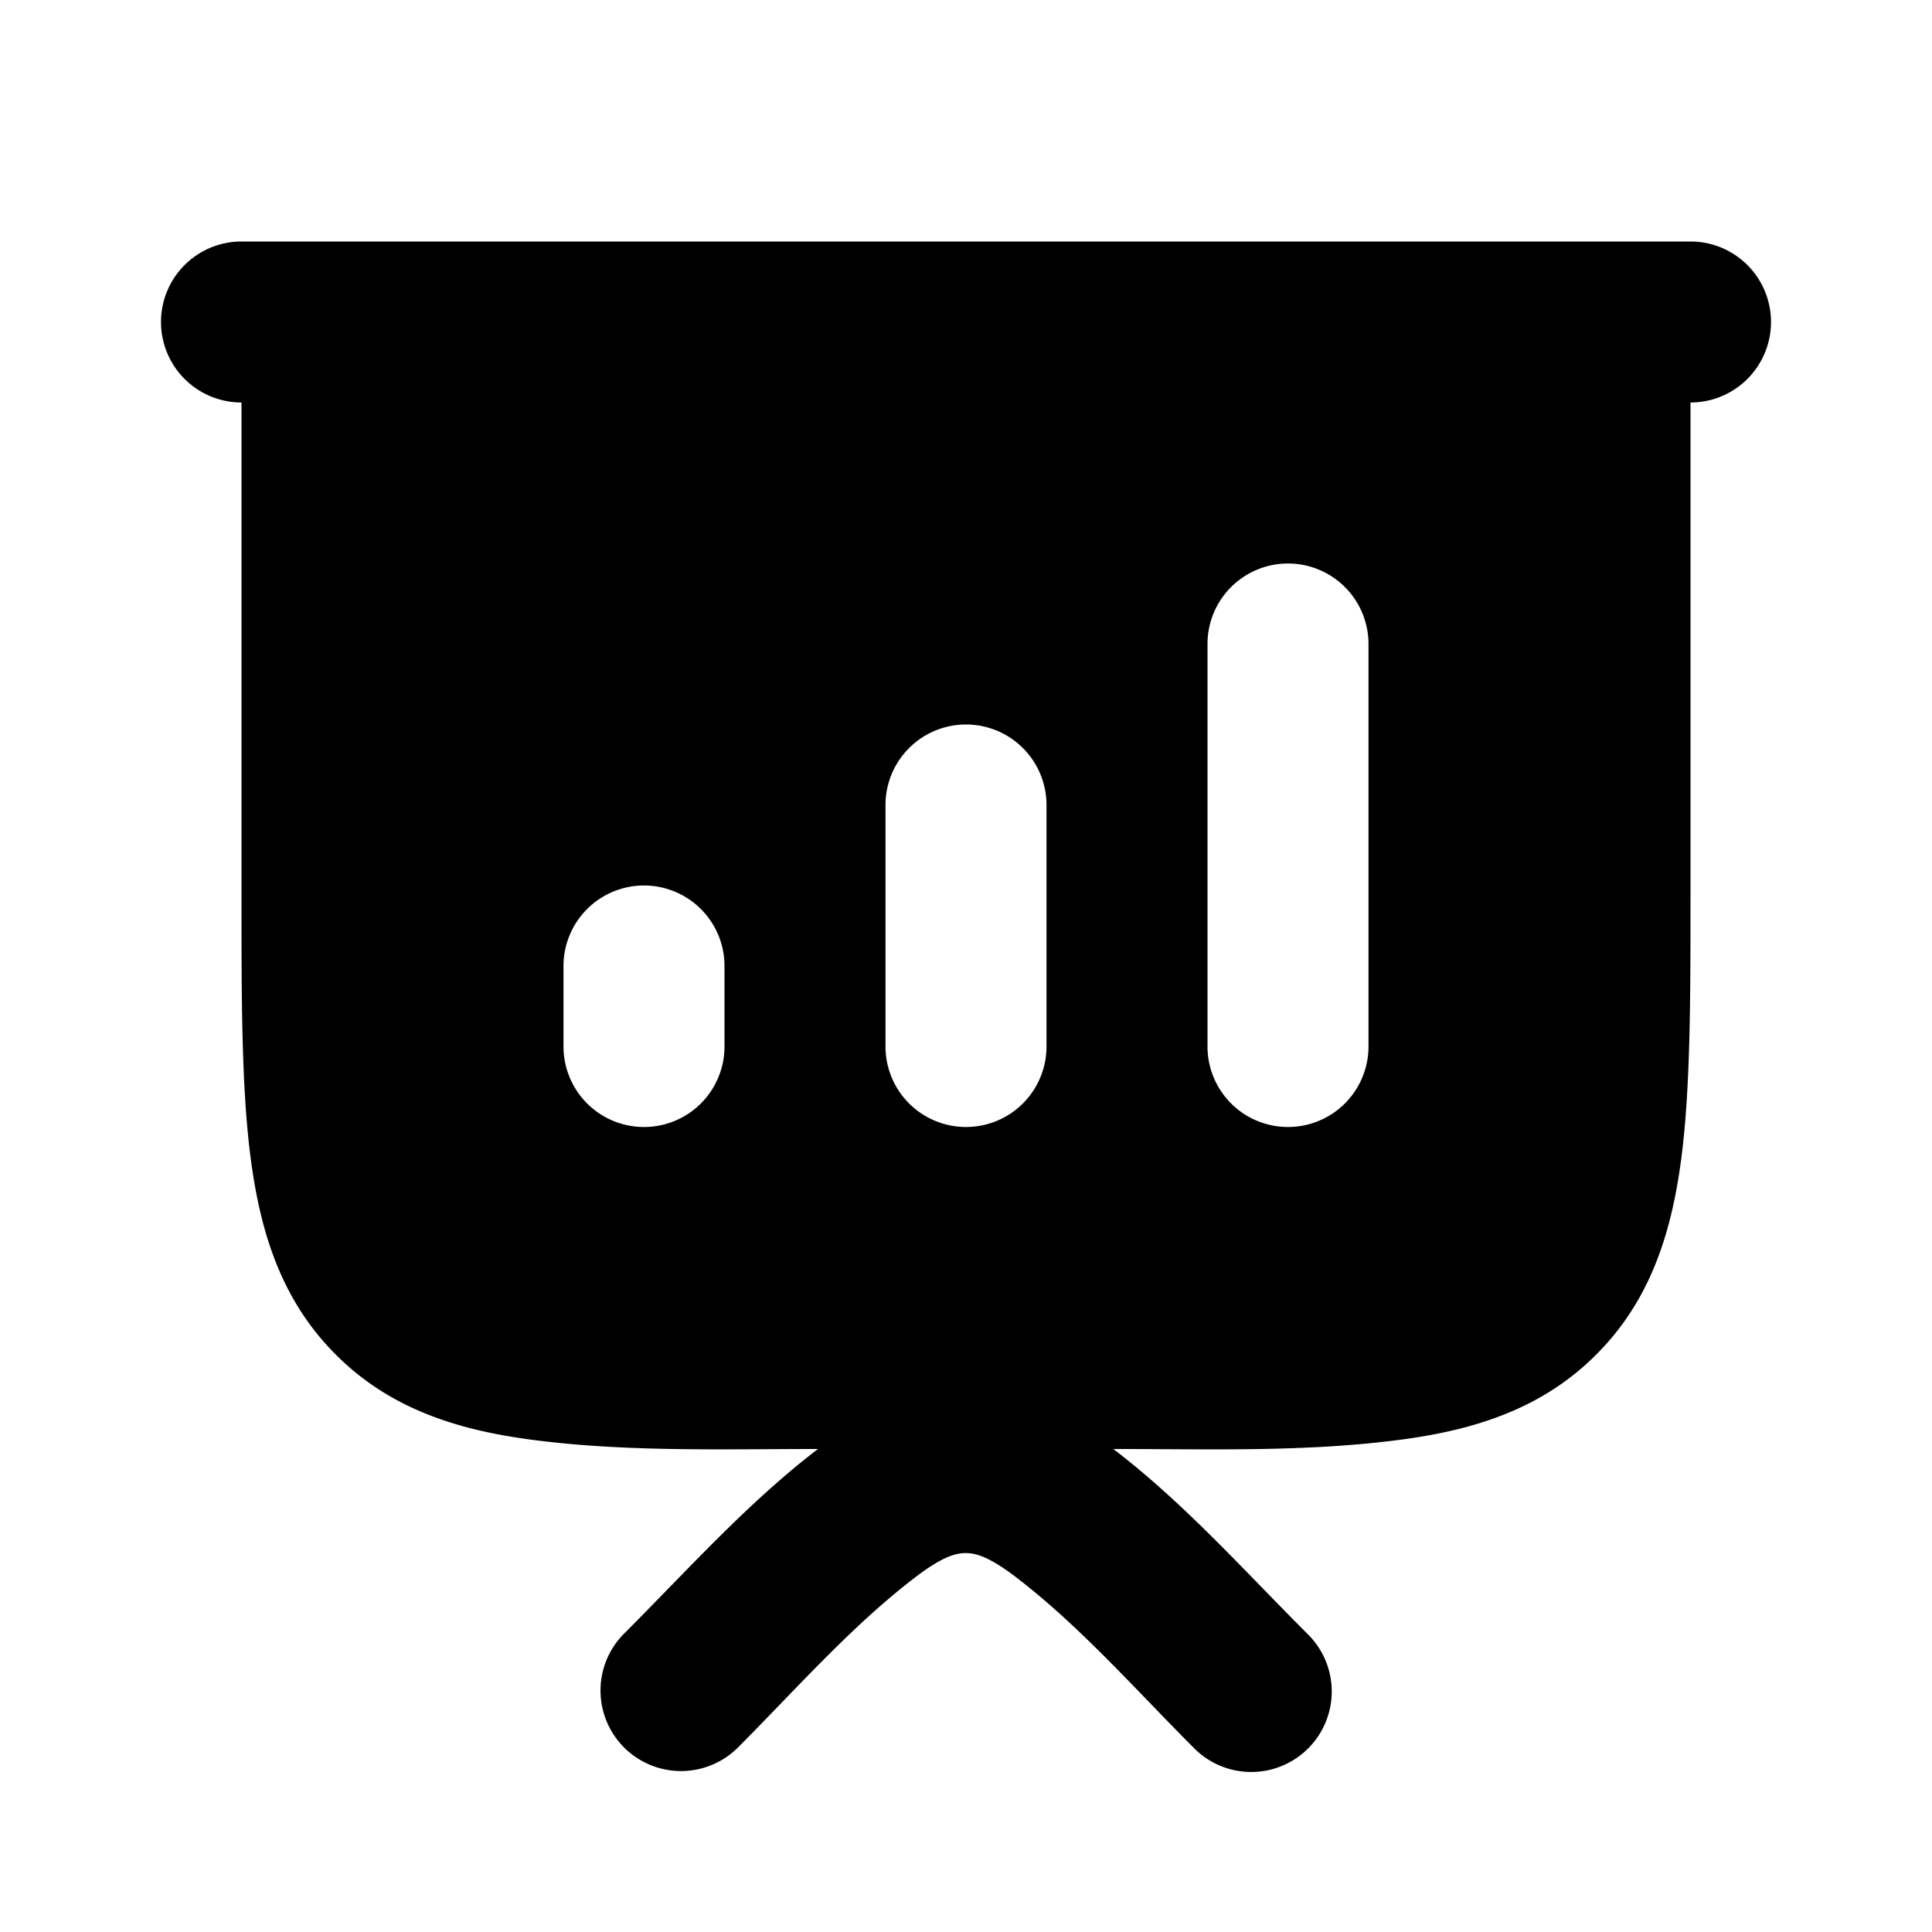 <svg xmlns="http://www.w3.org/2000/svg" width="24" height="24" viewBox="0 0 24 24" fill="none">
    <path fill="currentColor" fill-rule="evenodd" d="M2 4a1 1 0 0 1 1-1h18a1 1 0 1 1 0 2v6.07c0 1.355 0 2.471-.119 3.355-.125.928-.396 1.747-1.053 2.403-.656.657-1.475.928-2.403 1.053-1.187.16-2.4.119-3.595.119.878.67 1.628 1.513 2.408 2.293a1 1 0 1 1-1.414 1.414c-.717-.717-1.403-1.503-2.21-2.12-.348-.265-.51-.294-.619-.294-.107 0-.27.03-.618.295-.807.616-1.493 1.402-2.21 2.12a1 1 0 0 1-1.414-1.415c.78-.78 1.53-1.622 2.408-2.293-1.192 0-2.402.04-3.586-.119-.928-.125-1.747-.396-2.403-1.053-.657-.656-.928-1.475-1.053-2.403-.12-.884-.119-2-.119-3.354V5a1 1 0 0 1-1-1m14 3a1 1 0 0 1 1 1v5a1 1 0 1 1-2 0V8a1 1 0 0 1 1-1m-4 2a1 1 0 0 1 1 1v3a1 1 0 1 1-2 0v-3a1 1 0 0 1 1-1m-4 2a1 1 0 0 1 1 1v1a1 1 0 1 1-2 0v-1a1 1 0 0 1 1-1" clip-rule="evenodd"/>
</svg>